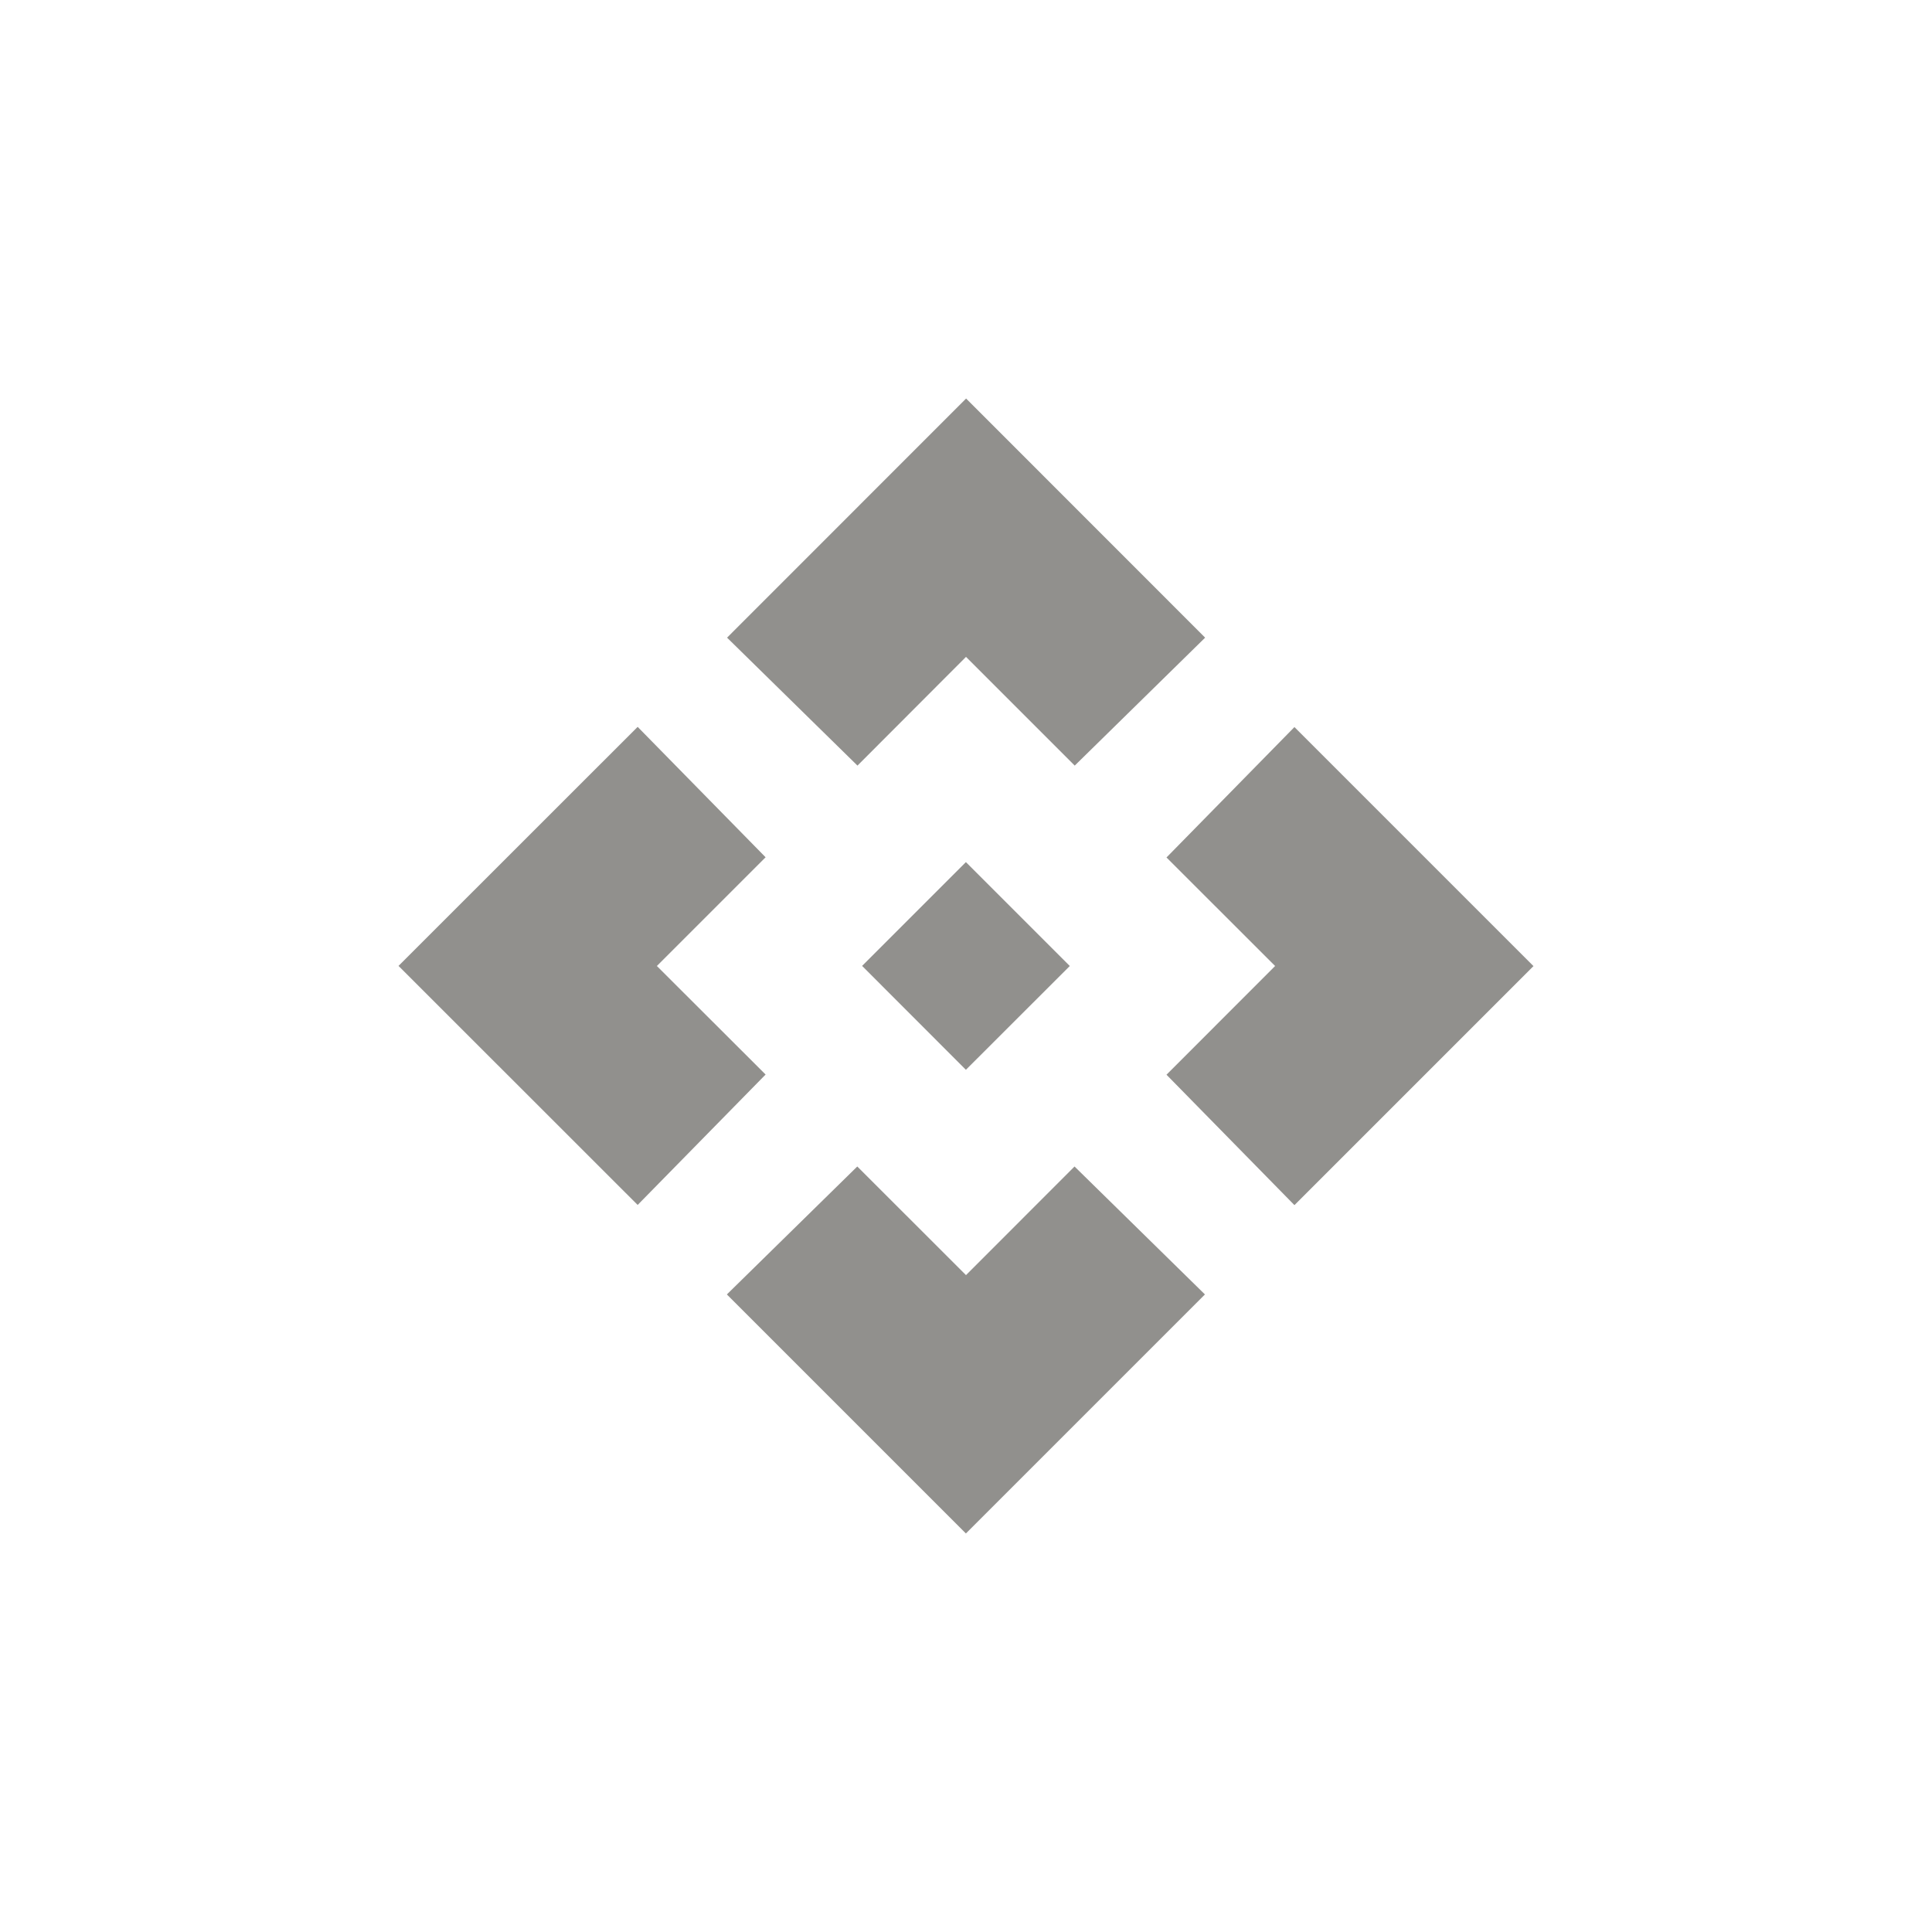 <!-- Generated by IcoMoon.io -->
<svg version="1.1" xmlns="http://www.w3.org/2000/svg" width="40" height="40" viewBox="0 0 40 40">
<title>mt-api</title>
<path fill="#91908d" d="M22.149 20l-2.151 2.149-2.149-2.151 2.149-2.149zM20 13.6l2.251 2.251 2.7-2.649-4.949-4.951-4.949 4.951 2.7 2.649zM13.6 20l2.251-2.251-2.649-2.7-4.951 4.949 4.951 4.949 2.649-2.7zM26.4 20l-2.249 2.251 2.649 2.7 4.949-4.949-4.949-4.949-2.649 2.7zM20 26.4l-2.251-2.249-2.7 2.649 4.949 4.949 4.949-4.949-2.7-2.649z"></path>
</svg>
